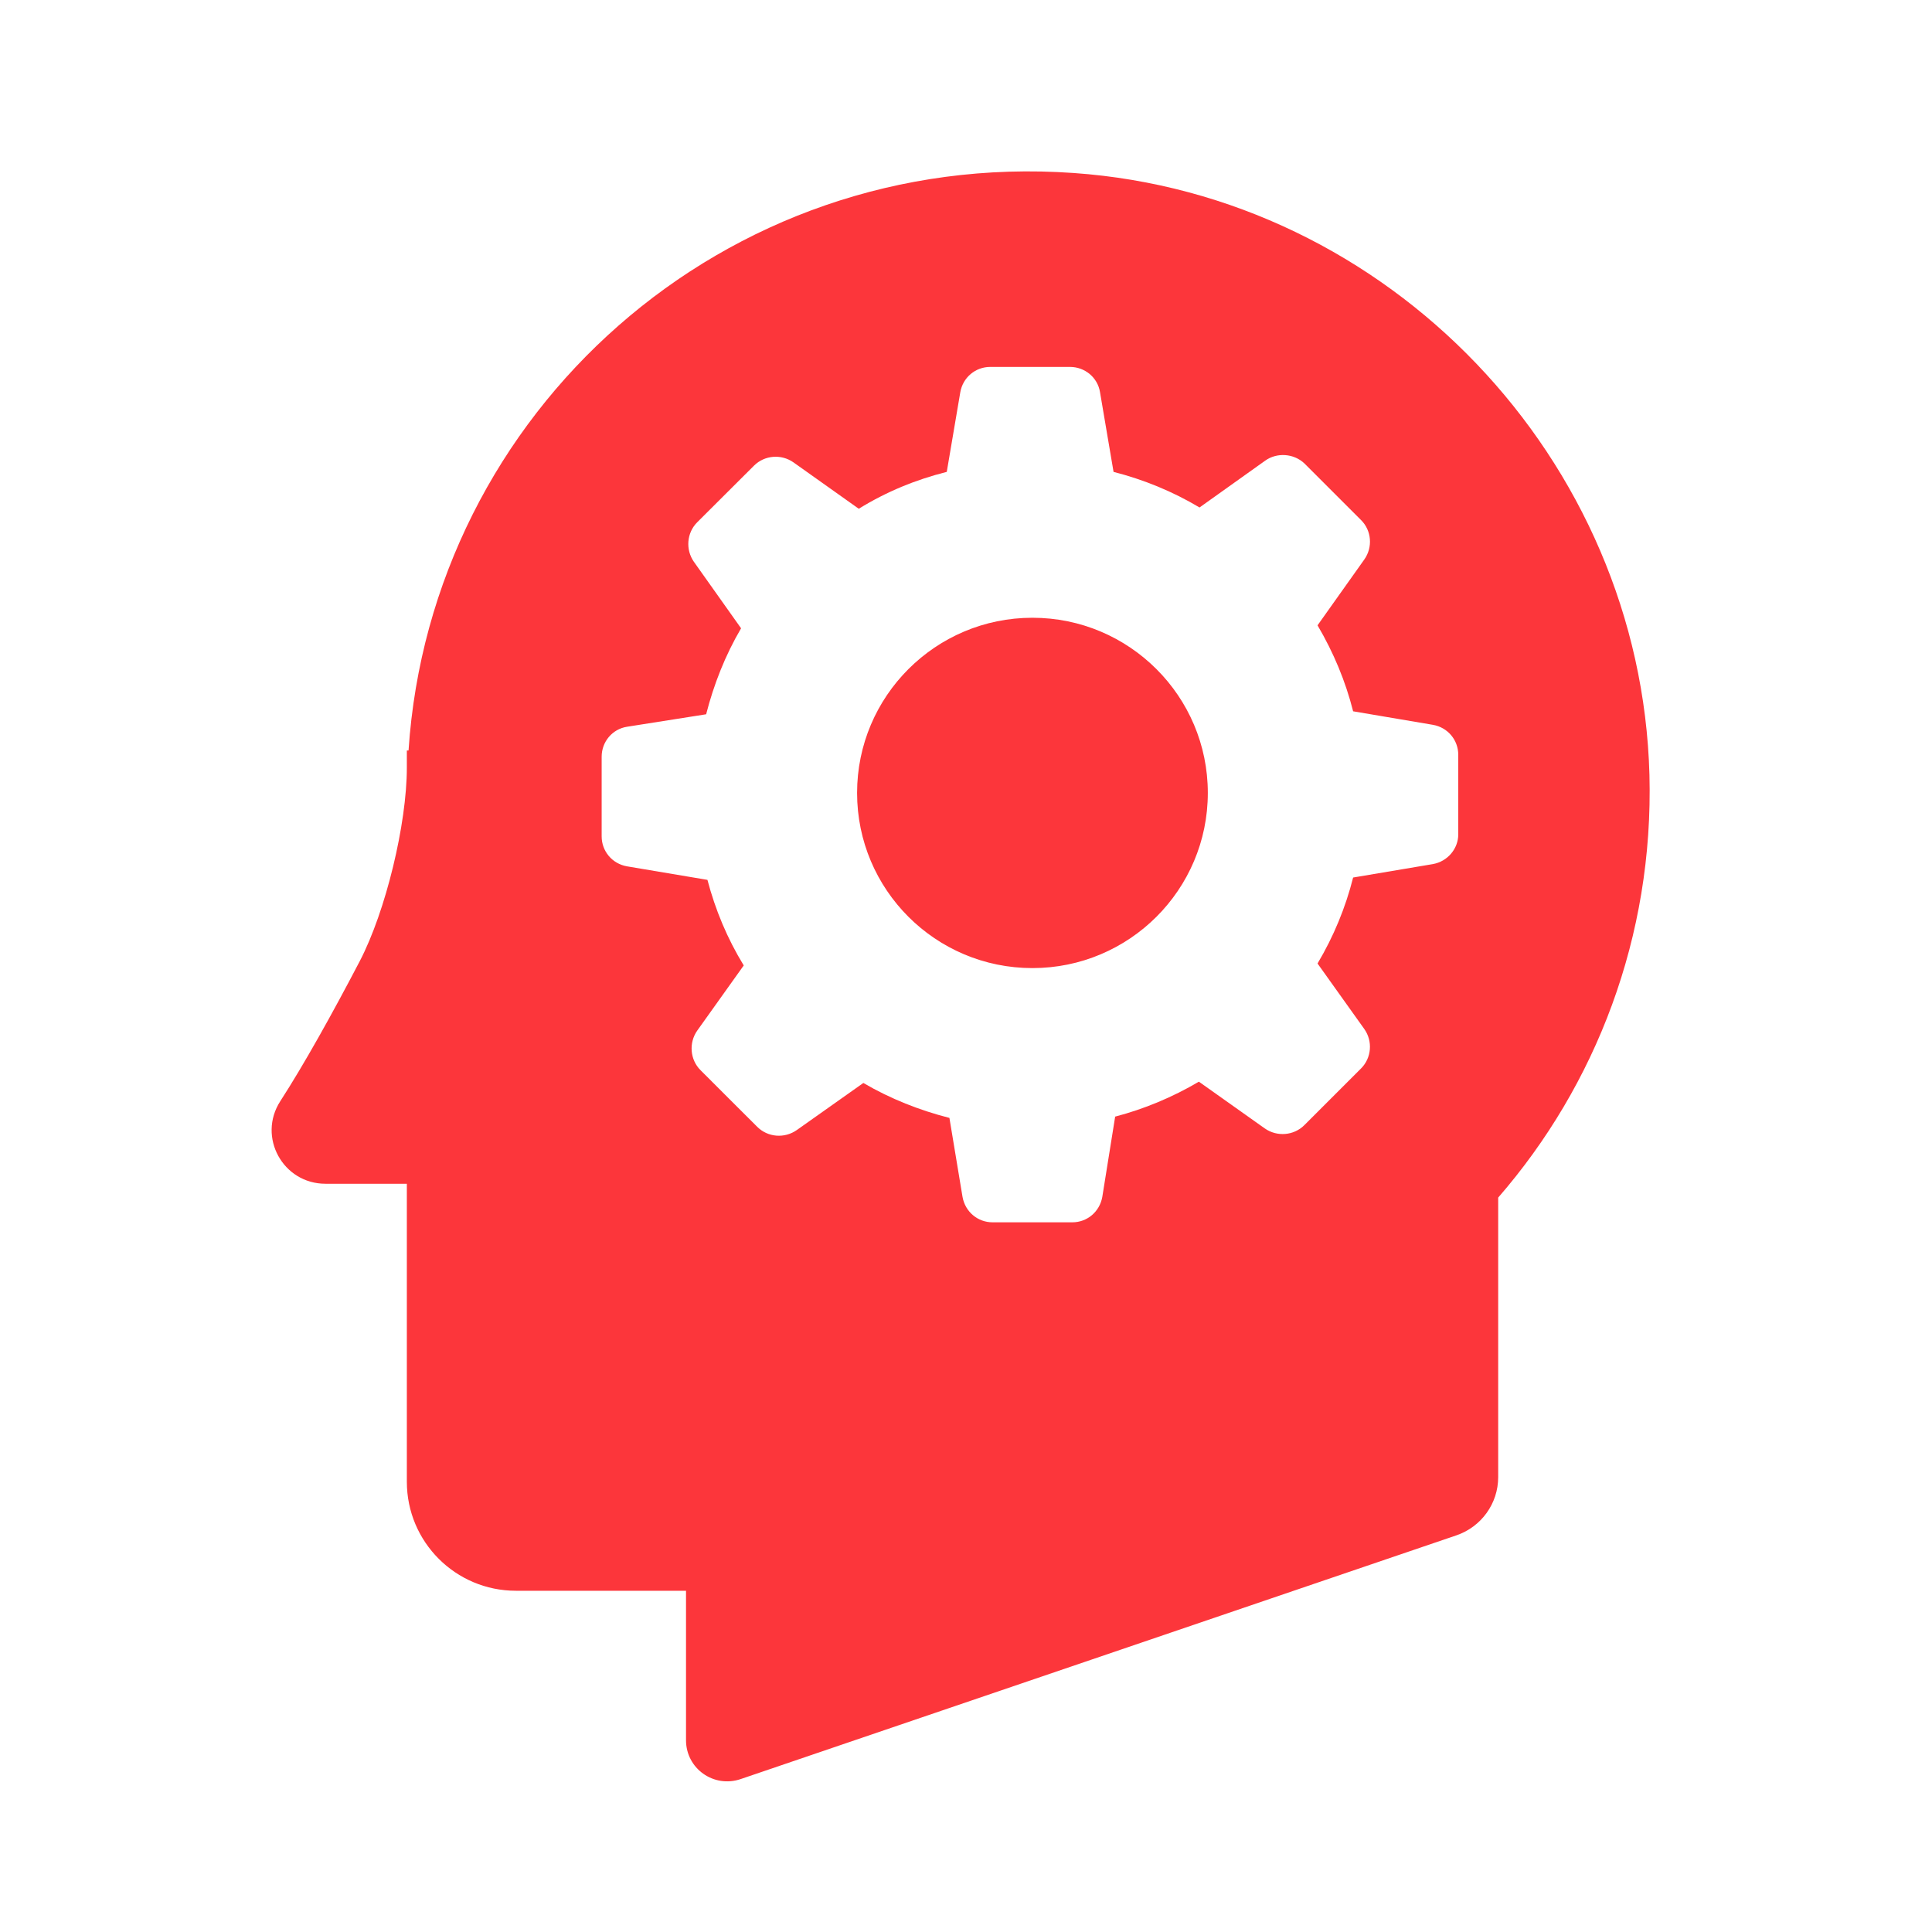 <?xml version="1.0" encoding="UTF-8"?>
<svg width="24px" height="24px" viewBox="0 0 24 24" version="1.1" xmlns="http://www.w3.org/2000/svg" xmlns:xlink="http://www.w3.org/1999/xlink">
    <!-- Generator: Sketch 51.1 (57501) - http://www.bohemiancoding.com/sketch -->
    <title>opinion</title>
    <desc>Created with Sketch.</desc>
    <defs></defs>
    <g id="opinion" stroke="none" stroke-width="1" fill="none" fill-rule="evenodd">
        <path d="M20.49,9.625 C20.543,11.638 19.823,13.482 18.611,14.877 L18.611,18.35 C18.611,18.677 18.402,18.967 18.091,19.073 L9.202,22.1 C8.866,22.215 8.522,21.969 8.522,21.618 L8.522,19.761 L6.409,19.761 C5.66,19.761 5.054,19.155 5.054,18.407 L5.054,14.705 L4.043,14.705 C3.515,14.705 3.195,14.124 3.482,13.679 C3.773,13.229 4.129,12.591 4.469,11.94 C4.792,11.319 5.054,10.235 5.054,9.535 L5.054,9.323 L5.075,9.323 C5.353,5.122 8.997,1.842 13.337,2.149 C17.251,2.423 20.384,5.703 20.49,9.625 Z M17.8,10.734 C17.984,10.701 18.115,10.542 18.115,10.366 L18.115,9.871 L18.115,9.376 C18.115,9.192 17.984,9.036 17.8,9.004 L16.809,8.836 C16.715,8.464 16.567,8.108 16.367,7.768 L16.948,6.95 C17.055,6.799 17.039,6.59 16.907,6.46 L16.555,6.108 L16.203,5.756 C16.072,5.633 15.863,5.617 15.716,5.723 L14.901,6.304 C14.566,6.104 14.205,5.957 13.833,5.862 L13.665,4.873 C13.636,4.689 13.476,4.558 13.292,4.558 L12.797,4.558 L12.301,4.558 C12.117,4.558 11.961,4.689 11.929,4.873 L11.761,5.862 C11.38,5.957 11.011,6.108 10.668,6.32 L9.857,5.744 C9.705,5.637 9.497,5.654 9.366,5.785 L9.014,6.136 L8.661,6.488 C8.53,6.619 8.514,6.828 8.62,6.979 L9.206,7.805 C9.009,8.14 8.866,8.505 8.772,8.873 L7.789,9.028 C7.605,9.057 7.474,9.216 7.474,9.4 L7.474,9.895 L7.474,10.39 C7.474,10.574 7.605,10.73 7.789,10.762 L8.788,10.93 C8.886,11.302 9.034,11.658 9.239,11.993 L8.661,12.803 C8.555,12.954 8.571,13.163 8.702,13.294 L9.054,13.646 L9.407,13.998 C9.538,14.129 9.746,14.145 9.898,14.038 L10.725,13.453 C11.061,13.65 11.425,13.793 11.794,13.887 L11.957,14.869 C11.99,15.053 12.145,15.184 12.33,15.184 L12.825,15.184 L13.321,15.184 C13.505,15.184 13.66,15.053 13.693,14.869 L13.853,13.871 C14.213,13.777 14.566,13.63 14.893,13.437 L15.712,14.018 C15.863,14.124 16.072,14.108 16.203,13.977 L16.555,13.625 L16.907,13.273 C17.038,13.143 17.055,12.934 16.948,12.783 L16.367,11.969 C16.567,11.633 16.715,11.274 16.809,10.901 L17.8,10.734 Z M12.825,7.674 C14.028,7.674 15.004,8.649 15.004,9.85 C15.004,11.052 14.028,12.026 12.825,12.026 C11.622,12.026 10.647,11.052 10.647,9.85 C10.647,8.649 11.622,7.674 12.825,7.674 Z" fill="#FC363B"></path>
    </g>
</svg>